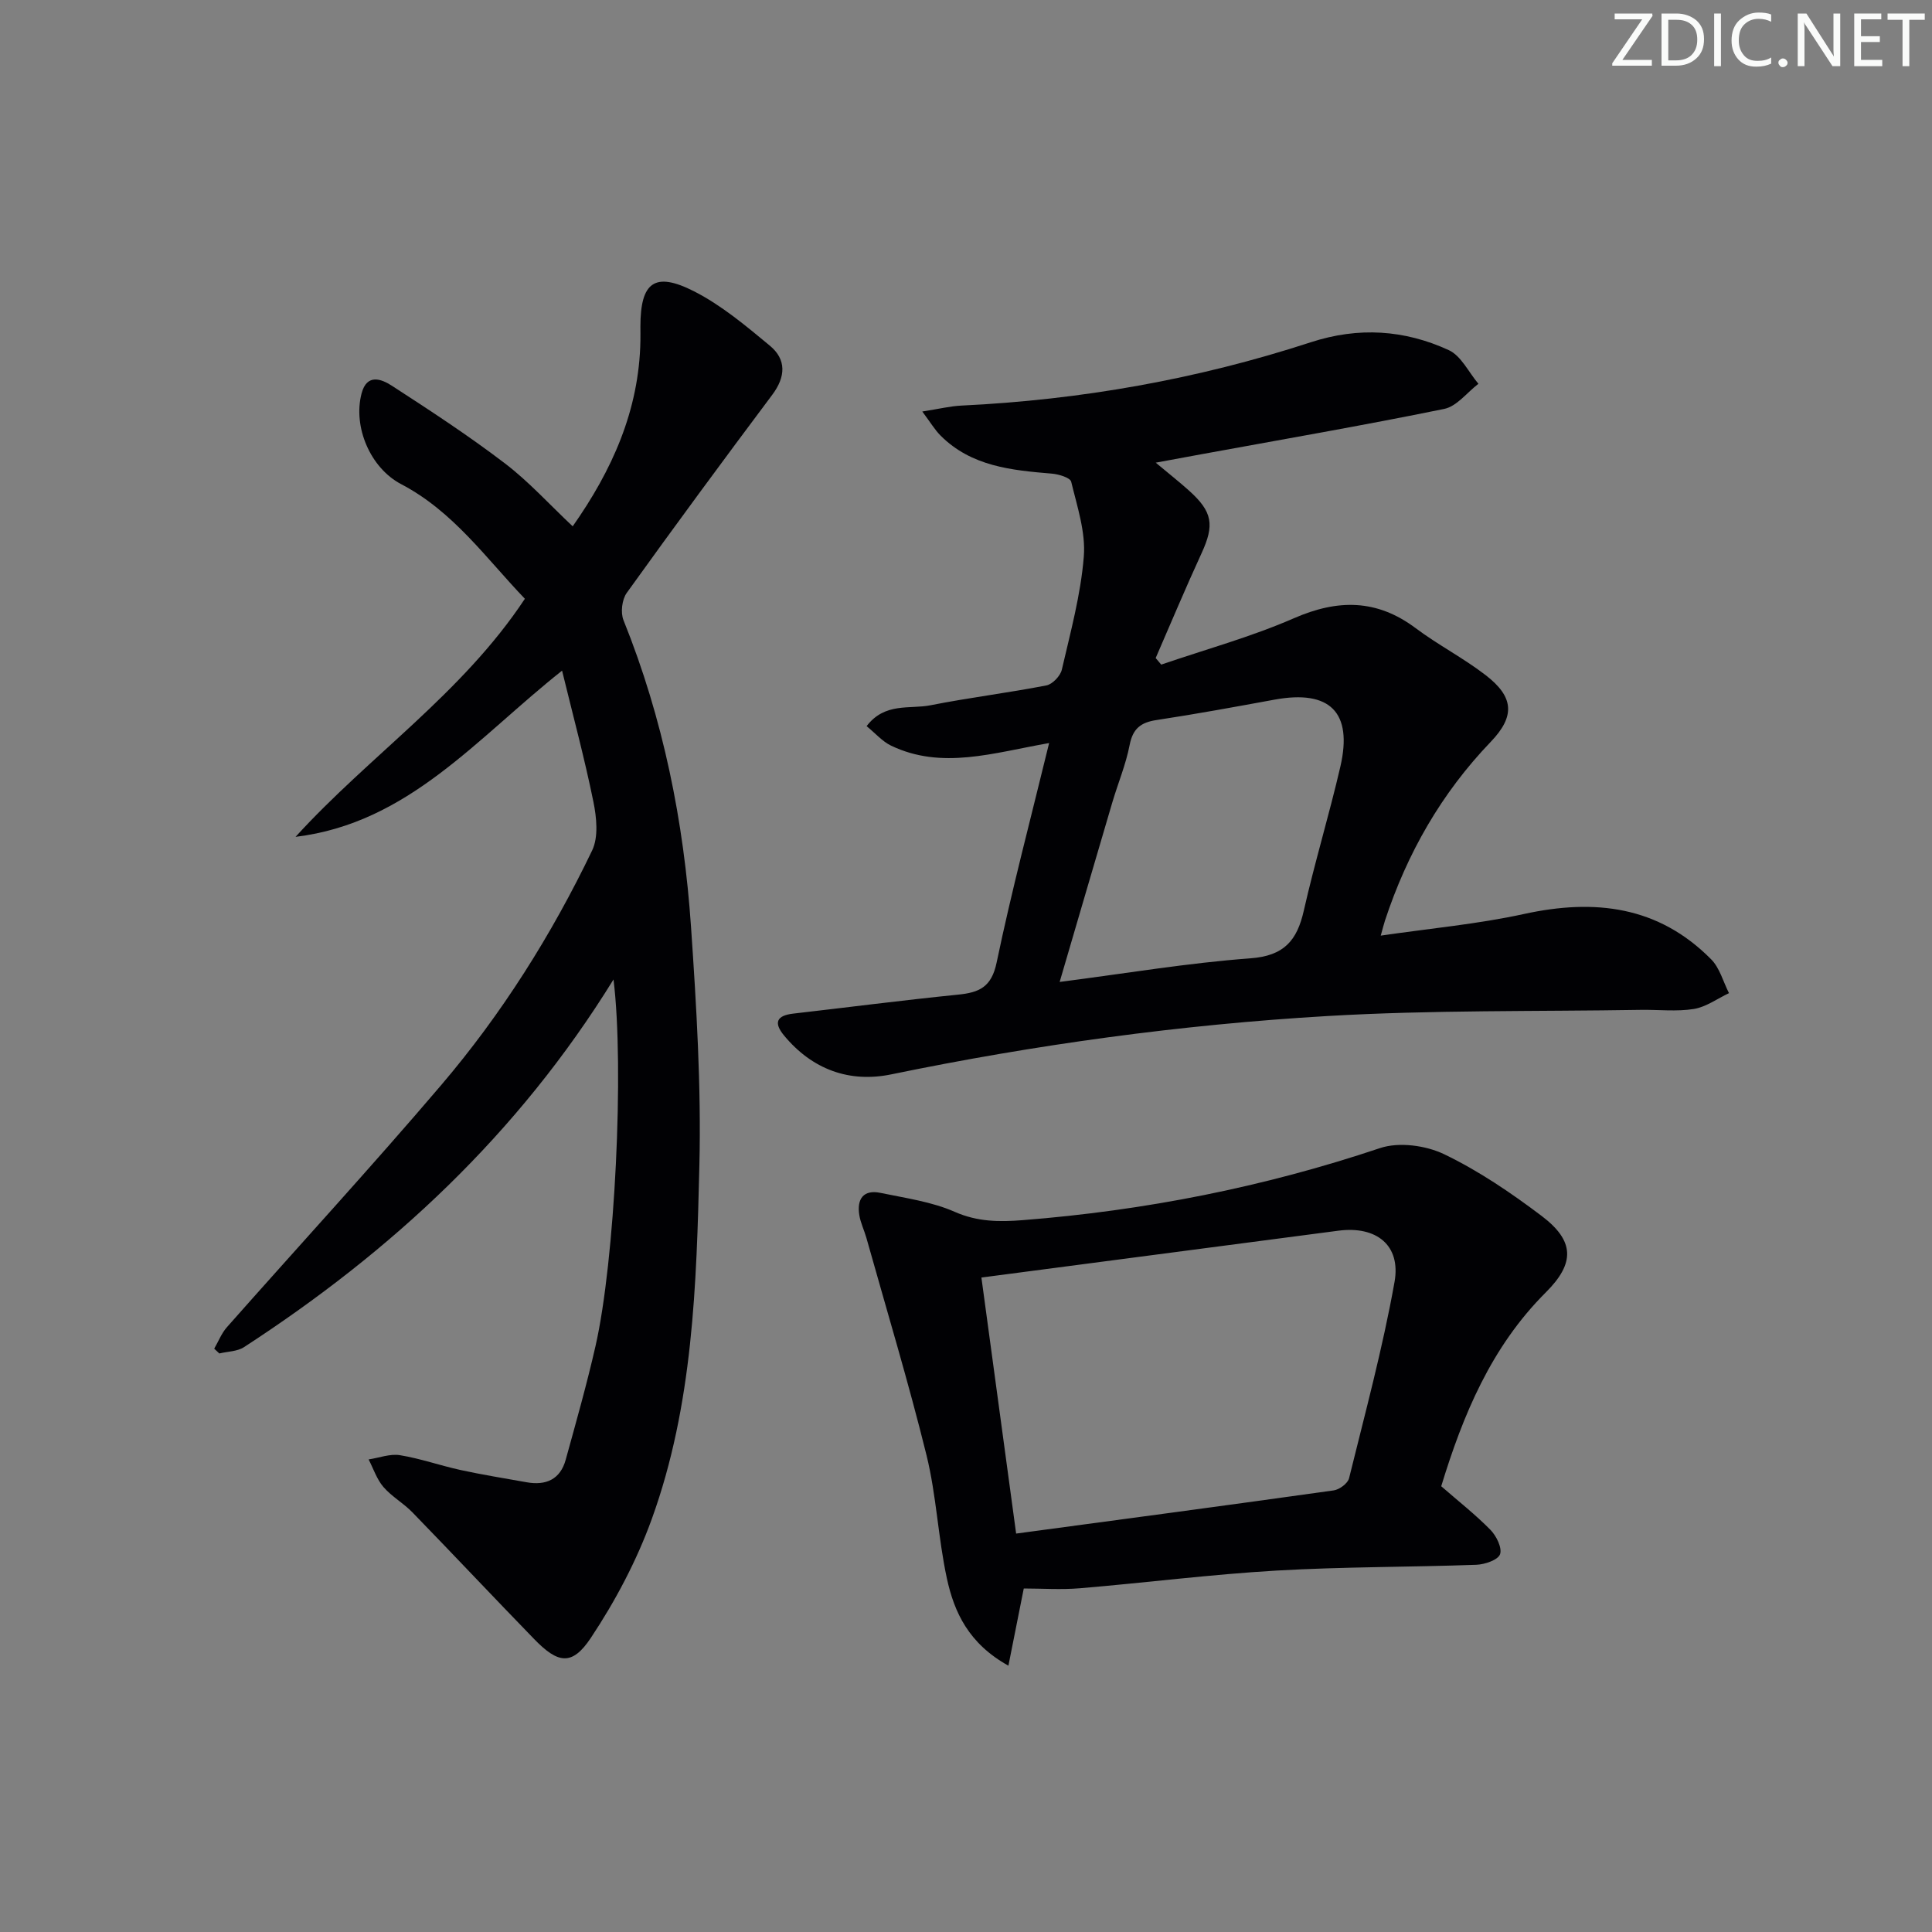 <svg enable-background="new 0 0 400 400" viewBox="0 0 400 400" xmlns="http://www.w3.org/2000/svg"><rect x="0" y="0" width="400" height="400" fill="#808080" stroke="none"/><g fill="#fafbfa"><path d="m342.2 3.2-6.3 9.2h6.1v1.2h-8.2v-.5l6.2-9.1h-5.7v-1.2h7.8v.4z"/><path d="m344 13.7v-10.9h3.1c1.6 0 3 .5 4.1 1.4 1.1 1 1.6 2.2 1.6 3.9s-.5 3-1.6 4-2.5 1.5-4.2 1.5h-3zm1.4-9.6v8.4h1.6c1.4 0 2.5-.4 3.2-1.1.8-.8 1.2-1.8 1.2-3.2s-.4-2.4-1.2-3.1-1.8-1-3.1-1z"/><path d="m356.3 2.8v10.9h-1.4v-10.9z"/><path d="m366.6 13.2c-.8.4-1.8.6-3 .6-1.6 0-2.8-.5-3.7-1.5s-1.4-2.3-1.4-3.9c0-1.7.5-3.2 1.6-4.2s2.4-1.6 4-1.6c1 0 1.9.1 2.6.4v1.5c-.8-.4-1.6-.6-2.6-.6-1.2 0-2.2.4-3 1.2s-1.1 1.9-1.1 3.3c0 1.3.4 2.3 1.1 3.1s1.6 1.1 2.8 1.1c1.1 0 2-.2 2.8-.7v1.3z"/><path d="m368.2 13c0-.3.1-.5.3-.6.2-.2.4-.3.6-.3.3 0 .5.1.7.3s.3.4.3.6-.1.5-.3.6c-.2.2-.4.3-.7.3s-.5-.1-.6-.3c-.2-.2-.3-.4-.3-.6z"/><path d="m381.1 13.7h-1.7l-5.5-8.4c-.2-.2-.3-.5-.4-.7 0 .2.1.8.1 1.5v7.6h-1.4v-10.9h1.8l5.3 8.3c.3.4.4.6.4.8 0-.3-.1-.8-.1-1.6v-7.5h1.4v10.9z"/><path d="m389.7 13.7h-5.8v-10.9h5.6v1.2h-4.2v3.5h3.9v1.2h-3.9v3.7h4.4z"/><path d="m398.4 4.1h-3.1v9.6h-1.4v-9.6h-3.1v-1.3h7.7v1.3z"/></g><path d="m217.21 153.84c-11.62 2.04-22.21 5.57-32.72.54-1.81-.87-3.24-2.55-5.07-4.04 3.79-4.97 8.93-3.47 13.22-4.32 7.96-1.58 16.03-2.56 24-4.11 1.26-.24 2.9-1.96 3.2-3.26 1.79-7.75 3.92-15.53 4.55-23.41.41-5.08-1.38-10.39-2.61-15.5-.21-.85-2.58-1.56-4-1.68-8.36-.7-16.65-1.49-23.03-7.86-1.21-1.21-2.1-2.73-3.8-5 3.42-.53 5.77-1.12 8.14-1.23 24.68-1.18 48.82-5.45 72.3-13.11 9.88-3.22 19.39-2.59 28.56 1.63 2.57 1.18 4.12 4.59 6.14 6.97-2.35 1.79-4.47 4.67-7.08 5.2-16.74 3.42-33.59 6.33-50.41 9.41-2.74.5-5.47 1.01-9.32 1.72 2.77 2.32 4.89 3.98 6.89 5.78 4.91 4.41 5.29 7.12 2.6 12.97-3.3 7.17-6.35 14.46-9.5 21.7.38.45.77.9 1.15 1.36 9.18-3.15 18.61-5.73 27.47-9.6 9.1-3.97 17.16-3.98 25.23 2.07 4.65 3.48 9.89 6.18 14.48 9.72 5.83 4.5 6.15 8.47 1.04 13.8-10.22 10.65-17.3 23.06-21.89 36.99-.25.77-.44 1.55-.88 3.13 10.26-1.5 20.12-2.39 29.71-4.49 14.63-3.19 27.8-1.63 38.71 9.41 1.77 1.79 2.48 4.64 3.68 6.99-2.42 1.14-4.75 2.87-7.29 3.28-3.58.57-7.31.12-10.97.18-21.64.36-43.32.01-64.9 1.28-30.34 1.78-60.44 5.92-90.25 12.07-8.7 1.8-16.4-1-22.23-8.04-2.2-2.66-1.54-4.13 1.88-4.53 11.38-1.31 22.75-2.78 34.15-3.93 4.38-.44 6.92-1.55 7.98-6.64 3.11-14.9 7.02-29.64 10.87-45.45zm2.18 49.46c13.88-1.79 26.64-3.94 39.49-4.89 6.97-.51 9.66-3.68 11.06-9.88 2.26-10 5.26-19.83 7.57-29.82 2.6-11.27-2.19-15.95-13.61-13.86-8.14 1.49-16.29 2.99-24.47 4.23-3.25.49-4.89 1.77-5.55 5.16-.78 4.04-2.41 7.91-3.58 11.87-3.56 12.06-7.08 24.13-10.91 37.19z" fill="#010104"/><path d="m127.02 202.79c-19.81 32.09-46 56.3-76.5 76.12-1.4.91-3.39.89-5.11 1.31-.35-.33-.7-.66-1.06-.99.87-1.5 1.51-3.19 2.64-4.46 14.77-16.71 29.88-33.13 44.35-50.11 12.56-14.74 22.87-31.12 31.26-48.59 1.33-2.78.92-6.82.26-10.06-1.81-8.9-4.18-17.7-6.49-27.16-17.66 13.98-31.78 31.57-55.18 34.41 15.31-16.82 34.5-29.67 47.48-49.29-7.98-8.31-14.79-18.07-25.61-23.73-6.41-3.36-10.01-11.88-8.2-18.78 1.1-4.19 4.13-2.98 6.27-1.6 7.93 5.14 15.86 10.32 23.37 16.05 4.98 3.79 9.24 8.52 14.07 13.06 8.1-11.52 13.76-23.95 14.02-38.41.02-1 0-2 0-3 .01-9.12 2.94-11.4 11.1-7.25 5.68 2.89 10.74 7.15 15.7 11.26 3.44 2.85 3.3 6.42.51 10.15-10.17 13.58-20.24 27.24-30.14 41.03-.99 1.38-1.31 4.08-.67 5.66 8.22 20.4 12.49 41.69 13.98 63.5 1.12 16.42 2.12 32.91 1.73 49.34-.59 24.72-1.31 49.65-9.86 73.26-3.12 8.62-7.54 16.97-12.62 24.61-3.88 5.82-6.78 5.33-11.71.25-8.46-8.71-16.77-17.55-25.23-26.26-1.85-1.9-4.28-3.26-6-5.25-1.37-1.6-2.07-3.78-3.06-5.7 2.17-.33 4.42-1.21 6.48-.88 4.24.69 8.34 2.15 12.55 3.07 4.54.99 9.13 1.72 13.7 2.54 3.99.71 6.95-.6 8.07-4.66 2.16-7.81 4.37-15.62 6.17-23.52 4.02-17.6 5.99-57.65 3.73-75.92z" fill="#010104"/><path d="m298.39 307.71c3.53 3.08 7.07 5.85 10.19 9.03 1.23 1.25 2.45 3.73 1.99 5.05-.42 1.18-3.15 2.11-4.89 2.18-13.8.5-27.62.4-41.4 1.2-13.58.79-27.1 2.52-40.66 3.66-3.93.33-7.91.05-11.66.05-1.04 5.2-2.03 10.22-3.18 15.98-8.22-4.56-11.22-11.05-12.74-18.07-1.82-8.41-2.16-17.15-4.21-25.48-3.73-15.11-8.24-30.02-12.45-45.01-.45-1.59-1.21-3.12-1.47-4.73-.54-3.35.86-5.34 4.42-4.59 5.18 1.08 10.58 1.82 15.34 3.92 4.72 2.08 9.25 2.1 14.06 1.72 25.27-1.98 49.91-6.84 73.99-14.92 3.92-1.31 9.48-.56 13.3 1.28 7.12 3.43 13.81 7.97 20.15 12.76 6.81 5.15 6.98 9.74.89 15.82-11.33 11.29-17.17 25.41-21.67 40.15zm-88.01 9.8c22.45-3.02 44.11-5.9 65.75-8.94 1.19-.17 2.92-1.45 3.18-2.52 3.33-13.5 6.97-26.95 9.41-40.62 1.37-7.66-3.8-11.65-11.6-10.63-24.44 3.2-48.88 6.41-73.93 9.7 2.33 17.15 4.66 34.32 7.19 53.01z" fill="#010104"/></svg>